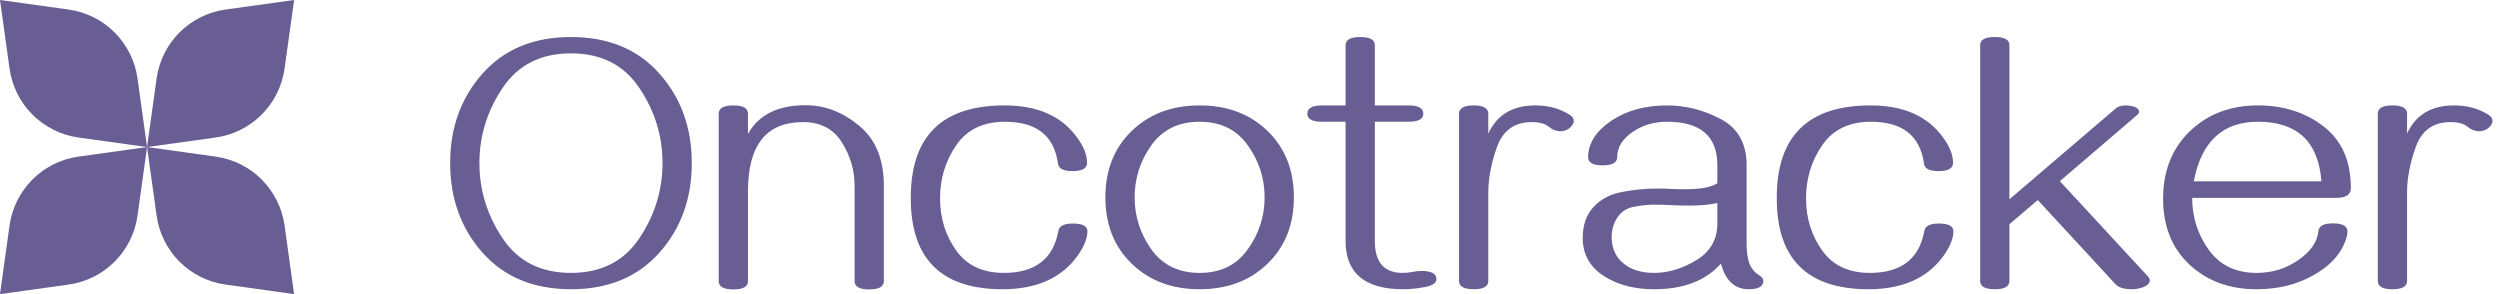 <svg width="272" height="32" viewBox="0 0 272 32" fill="none" xmlns="http://www.w3.org/2000/svg">
<path fill-rule="evenodd" clip-rule="evenodd" d="M71.731 7.992C69.374 5.349 66.171 4.027 62.121 4.027C58.072 4.027 54.868 5.349 52.512 7.992C50.155 10.635 48.977 13.884 48.977 17.738C48.977 21.605 50.155 24.861 52.512 27.504C54.868 30.147 58.072 31.469 62.121 31.469C66.171 31.469 69.374 30.147 71.731 27.504C74.087 24.861 75.266 21.605 75.266 17.738C75.266 13.884 74.087 10.635 71.731 7.992ZM54.68 9.574C56.359 7.061 58.84 5.805 62.121 5.805C65.402 5.805 67.883 7.061 69.562 9.574C71.242 12.074 72.082 14.796 72.082 17.738C72.082 20.681 71.242 23.409 69.562 25.922C67.883 28.435 65.402 29.691 62.121 29.691C58.84 29.691 56.359 28.435 54.68 25.922C53 23.409 52.16 20.681 52.16 17.738C52.16 14.796 53 12.074 54.68 9.574ZM146.398 26.215C146.398 29.691 148.456 31.443 152.57 31.469C153.352 31.469 154.133 31.397 154.914 31.254C155.826 31.098 156.281 30.805 156.281 30.375C156.281 29.776 155.741 29.477 154.66 29.477C154.322 29.477 153.983 29.516 153.645 29.594C153.306 29.659 152.948 29.691 152.57 29.691C150.578 29.678 149.582 28.52 149.582 26.215V13.246H153.254C154.322 13.246 154.855 12.953 154.855 12.367C154.855 11.768 154.322 11.469 153.254 11.469H149.582V4.926C149.582 4.327 149.055 4.027 148 4.027C146.932 4.027 146.398 4.327 146.398 4.926V11.469H143.82C142.766 11.469 142.238 11.768 142.238 12.367C142.238 12.953 142.766 13.246 143.82 13.246H146.398V26.215ZM230.148 30.902C230.487 31.28 231.086 31.469 231.945 31.469C232.401 31.469 232.818 31.391 233.195 31.234C233.664 31.052 233.898 30.805 233.898 30.492C233.898 30.375 233.833 30.238 233.703 30.082L224.113 19.711L232.531 12.504C232.661 12.387 232.727 12.276 232.727 12.172C232.727 11.885 232.492 11.684 232.023 11.566C231.802 11.501 231.568 11.469 231.32 11.469C230.799 11.469 230.415 11.586 230.168 11.82L218.625 21.684V4.906C218.625 4.32 218.098 4.027 217.043 4.027C215.975 4.027 215.441 4.32 215.441 4.906V30.57C215.441 31.169 215.975 31.469 217.043 31.469C218.098 31.469 218.625 31.169 218.625 30.57V24.398L221.711 21.762L230.148 30.902ZM245.5 31.469C242.57 31.469 240.142 30.577 238.215 28.793C236.301 26.996 235.344 24.607 235.344 21.625C235.344 18.604 236.314 16.156 238.254 14.281C240.207 12.406 242.674 11.469 245.656 11.469C248.456 11.469 250.839 12.23 252.805 13.754C254.784 15.277 255.773 17.517 255.773 20.473C255.773 21.176 255.246 21.527 254.191 21.527H238.508C238.508 23.611 239.107 25.492 240.305 27.172C241.516 28.852 243.254 29.691 245.52 29.691C247.173 29.691 248.651 29.249 249.953 28.363C251.359 27.426 252.121 26.352 252.238 25.141C252.303 24.581 252.824 24.301 253.801 24.301C254.868 24.301 255.402 24.594 255.402 25.18C255.402 25.596 255.259 26.104 254.973 26.703C254.452 27.797 253.592 28.734 252.395 29.516C250.441 30.818 248.143 31.469 245.5 31.469ZM252.57 19.73C252.245 15.408 249.94 13.246 245.656 13.246C241.828 13.246 239.504 15.408 238.684 19.73H252.57ZM260.305 31.469C259.237 31.469 258.703 31.169 258.703 30.57V12.367C258.703 11.768 259.237 11.469 260.305 11.469C261.359 11.469 261.887 11.768 261.887 12.367V14.535C262.824 12.491 264.53 11.469 267.004 11.469C268.462 11.469 269.725 11.82 270.793 12.523C271.053 12.693 271.184 12.901 271.184 13.148C271.184 13.448 271.008 13.728 270.656 13.988C270.383 14.184 270.077 14.281 269.738 14.281C269.283 14.281 268.859 14.118 268.469 13.793C268.078 13.454 267.46 13.285 266.613 13.285C264.751 13.285 263.495 14.177 262.844 15.961C262.206 17.745 261.887 19.412 261.887 20.961V30.57C261.887 31.169 261.359 31.469 260.305 31.469ZM210.949 24.32C212.004 24.32 212.531 24.6 212.531 25.16C212.531 25.915 212.186 26.788 211.496 27.777C209.751 30.238 207.017 31.469 203.293 31.469C196.639 31.469 193.312 28.174 193.312 21.586C193.286 14.841 196.685 11.469 203.508 11.469C207.089 11.469 209.712 12.621 211.379 14.926C212.121 15.915 212.492 16.846 212.492 17.719C212.492 18.318 211.965 18.617 210.91 18.617C209.921 18.617 209.393 18.344 209.328 17.797C208.911 14.763 206.984 13.246 203.547 13.246C201.19 13.246 199.426 14.099 198.254 15.805C197.082 17.51 196.496 19.438 196.496 21.586C196.496 23.708 197.076 25.59 198.234 27.23C199.393 28.871 201.125 29.691 203.43 29.691C206.841 29.691 208.82 28.168 209.367 25.121C209.458 24.587 209.986 24.32 210.949 24.32ZM187.238 28.676C187.733 30.538 188.742 31.469 190.266 31.469C191.32 31.469 191.848 31.169 191.848 30.57C191.848 30.336 191.704 30.134 191.418 29.965C190.975 29.704 190.637 29.327 190.402 28.832C190.155 28.272 190.031 27.51 190.031 26.547V17.973C190.031 15.616 189.094 13.943 187.219 12.953C185.344 11.963 183.397 11.469 181.379 11.469C178.996 11.469 176.978 12.022 175.324 13.129C173.658 14.249 172.811 15.57 172.785 17.094C172.785 17.693 173.312 17.992 174.367 17.992C175.422 17.992 175.949 17.693 175.949 17.094C175.949 16 176.548 15.062 177.746 14.281C178.801 13.591 180.012 13.246 181.379 13.246C185.025 13.246 186.848 14.822 186.848 17.973V19.945C186.158 20.375 184.999 20.59 183.371 20.59C182.824 20.59 182.284 20.577 181.75 20.551C181.229 20.525 180.76 20.512 180.344 20.512C179.081 20.512 177.798 20.635 176.496 20.883C175.207 21.117 174.165 21.664 173.371 22.523C172.59 23.37 172.199 24.49 172.199 25.883C172.199 27.81 173.104 29.275 174.914 30.277C176.32 31.072 178.007 31.469 179.973 31.469C183.176 31.469 185.598 30.538 187.238 28.676ZM184.562 28.305C183.039 29.229 181.509 29.691 179.973 29.691C178.618 29.691 177.538 29.372 176.73 28.734C175.832 28.057 175.37 27.087 175.344 25.824C175.344 25.108 175.507 24.463 175.832 23.891C176.262 23.122 176.9 22.66 177.746 22.504C178.592 22.335 179.406 22.256 180.188 22.27C180.786 22.27 181.385 22.289 181.984 22.328C182.583 22.354 183.182 22.367 183.781 22.367C184.979 22.367 186.001 22.276 186.848 22.094V24.32C186.848 26.052 186.086 27.38 184.562 28.305ZM160.344 31.469C159.276 31.469 158.742 31.169 158.742 30.57V12.367C158.742 11.768 159.276 11.469 160.344 11.469C161.398 11.469 161.926 11.768 161.926 12.367V14.535C162.863 12.491 164.569 11.469 167.043 11.469C168.501 11.469 169.764 11.82 170.832 12.523C171.092 12.693 171.223 12.901 171.223 13.148C171.223 13.448 171.047 13.728 170.695 13.988C170.422 14.184 170.116 14.281 169.777 14.281C169.322 14.281 168.898 14.118 168.508 13.793C168.117 13.454 167.499 13.285 166.652 13.285C164.79 13.285 163.534 14.177 162.883 15.961C162.245 17.745 161.926 19.412 161.926 20.961V30.57C161.926 31.169 161.398 31.469 160.344 31.469ZM130.52 11.469C133.527 11.469 135.988 12.393 137.902 14.242C139.816 16.091 140.773 18.5 140.773 21.469C140.773 24.438 139.816 26.846 137.902 28.695C135.988 30.544 133.527 31.469 130.52 31.469C127.512 31.469 125.051 30.544 123.137 28.695C121.223 26.846 120.266 24.438 120.266 21.469C120.266 18.5 121.223 16.091 123.137 14.242C125.051 12.393 127.512 11.469 130.52 11.469ZM130.52 13.246C128.241 13.246 126.49 14.099 125.266 15.805C124.055 17.51 123.449 19.398 123.449 21.469C123.449 23.539 124.055 25.427 125.266 27.133C126.49 28.838 128.241 29.691 130.52 29.691C132.798 29.691 134.543 28.838 135.754 27.133C136.978 25.427 137.59 23.539 137.59 21.469C137.59 19.398 136.978 17.51 135.754 15.805C134.543 14.099 132.798 13.246 130.52 13.246ZM118.312 25.16C118.312 24.6 117.785 24.32 116.73 24.32C115.767 24.32 115.24 24.587 115.148 25.121C114.602 28.168 112.622 29.691 109.211 29.691C106.906 29.691 105.174 28.871 104.016 27.23C102.857 25.59 102.277 23.708 102.277 21.586C102.277 19.438 102.863 17.51 104.035 15.805C105.207 14.099 106.971 13.246 109.328 13.246C112.766 13.246 114.693 14.763 115.109 17.797C115.174 18.344 115.702 18.617 116.691 18.617C117.746 18.617 118.273 18.318 118.273 17.719C118.273 16.846 117.902 15.915 117.16 14.926C115.493 12.621 112.87 11.469 109.289 11.469C102.466 11.469 99.068 14.841 99.094 21.586C99.094 28.174 102.421 31.469 109.074 31.469C112.798 31.469 115.533 30.238 117.277 27.777C117.967 26.788 118.312 25.915 118.312 25.16ZM94.562 31.488C93.508 31.488 92.981 31.189 92.981 30.59V20.238C92.981 18.532 92.518 16.951 91.594 15.492C90.682 14.021 89.269 13.285 87.356 13.285C83.371 13.285 81.379 15.792 81.379 20.805V30.59C81.379 31.189 80.852 31.488 79.797 31.488C78.729 31.488 78.195 31.189 78.195 30.59V12.367C78.195 11.768 78.729 11.469 79.797 11.469C80.852 11.469 81.379 11.768 81.379 12.367V14.574C82.538 12.491 84.621 11.449 87.629 11.449C89.712 11.436 91.652 12.172 93.449 13.656C95.259 15.128 96.164 17.322 96.164 20.238V30.59C96.164 31.189 95.63 31.488 94.562 31.488Z" fill="#695e93"/>
<path fill-rule="evenodd" clip-rule="evenodd" d="M8.526 14.96L16 16L14.96 8.526C14.414 4.64 11.36 1.586 7.474 1.04L0 0L1.04 7.474C1.586 11.36 4.64 14.414 8.526 14.96ZM23.474 14.96L16 16L17.04 8.526C17.586 4.64 20.64 1.586 24.526 1.04L32 0L30.96 7.474C30.414 11.36 27.36 14.414 23.474 14.96ZM16 16L23.474 17.04C27.36 17.586 30.414 20.64 30.96 24.526L32 32L24.526 30.96C20.64 30.414 17.586 27.36 17.04 23.474L16 16ZM8.526 17.04L16 16L14.96 23.474C14.414 27.36 11.36 30.414 7.474 30.96L0 32L1.04 24.526C1.586 20.64 4.64 17.586 8.526 17.04Z" fill="#695e93"/>
</svg>
